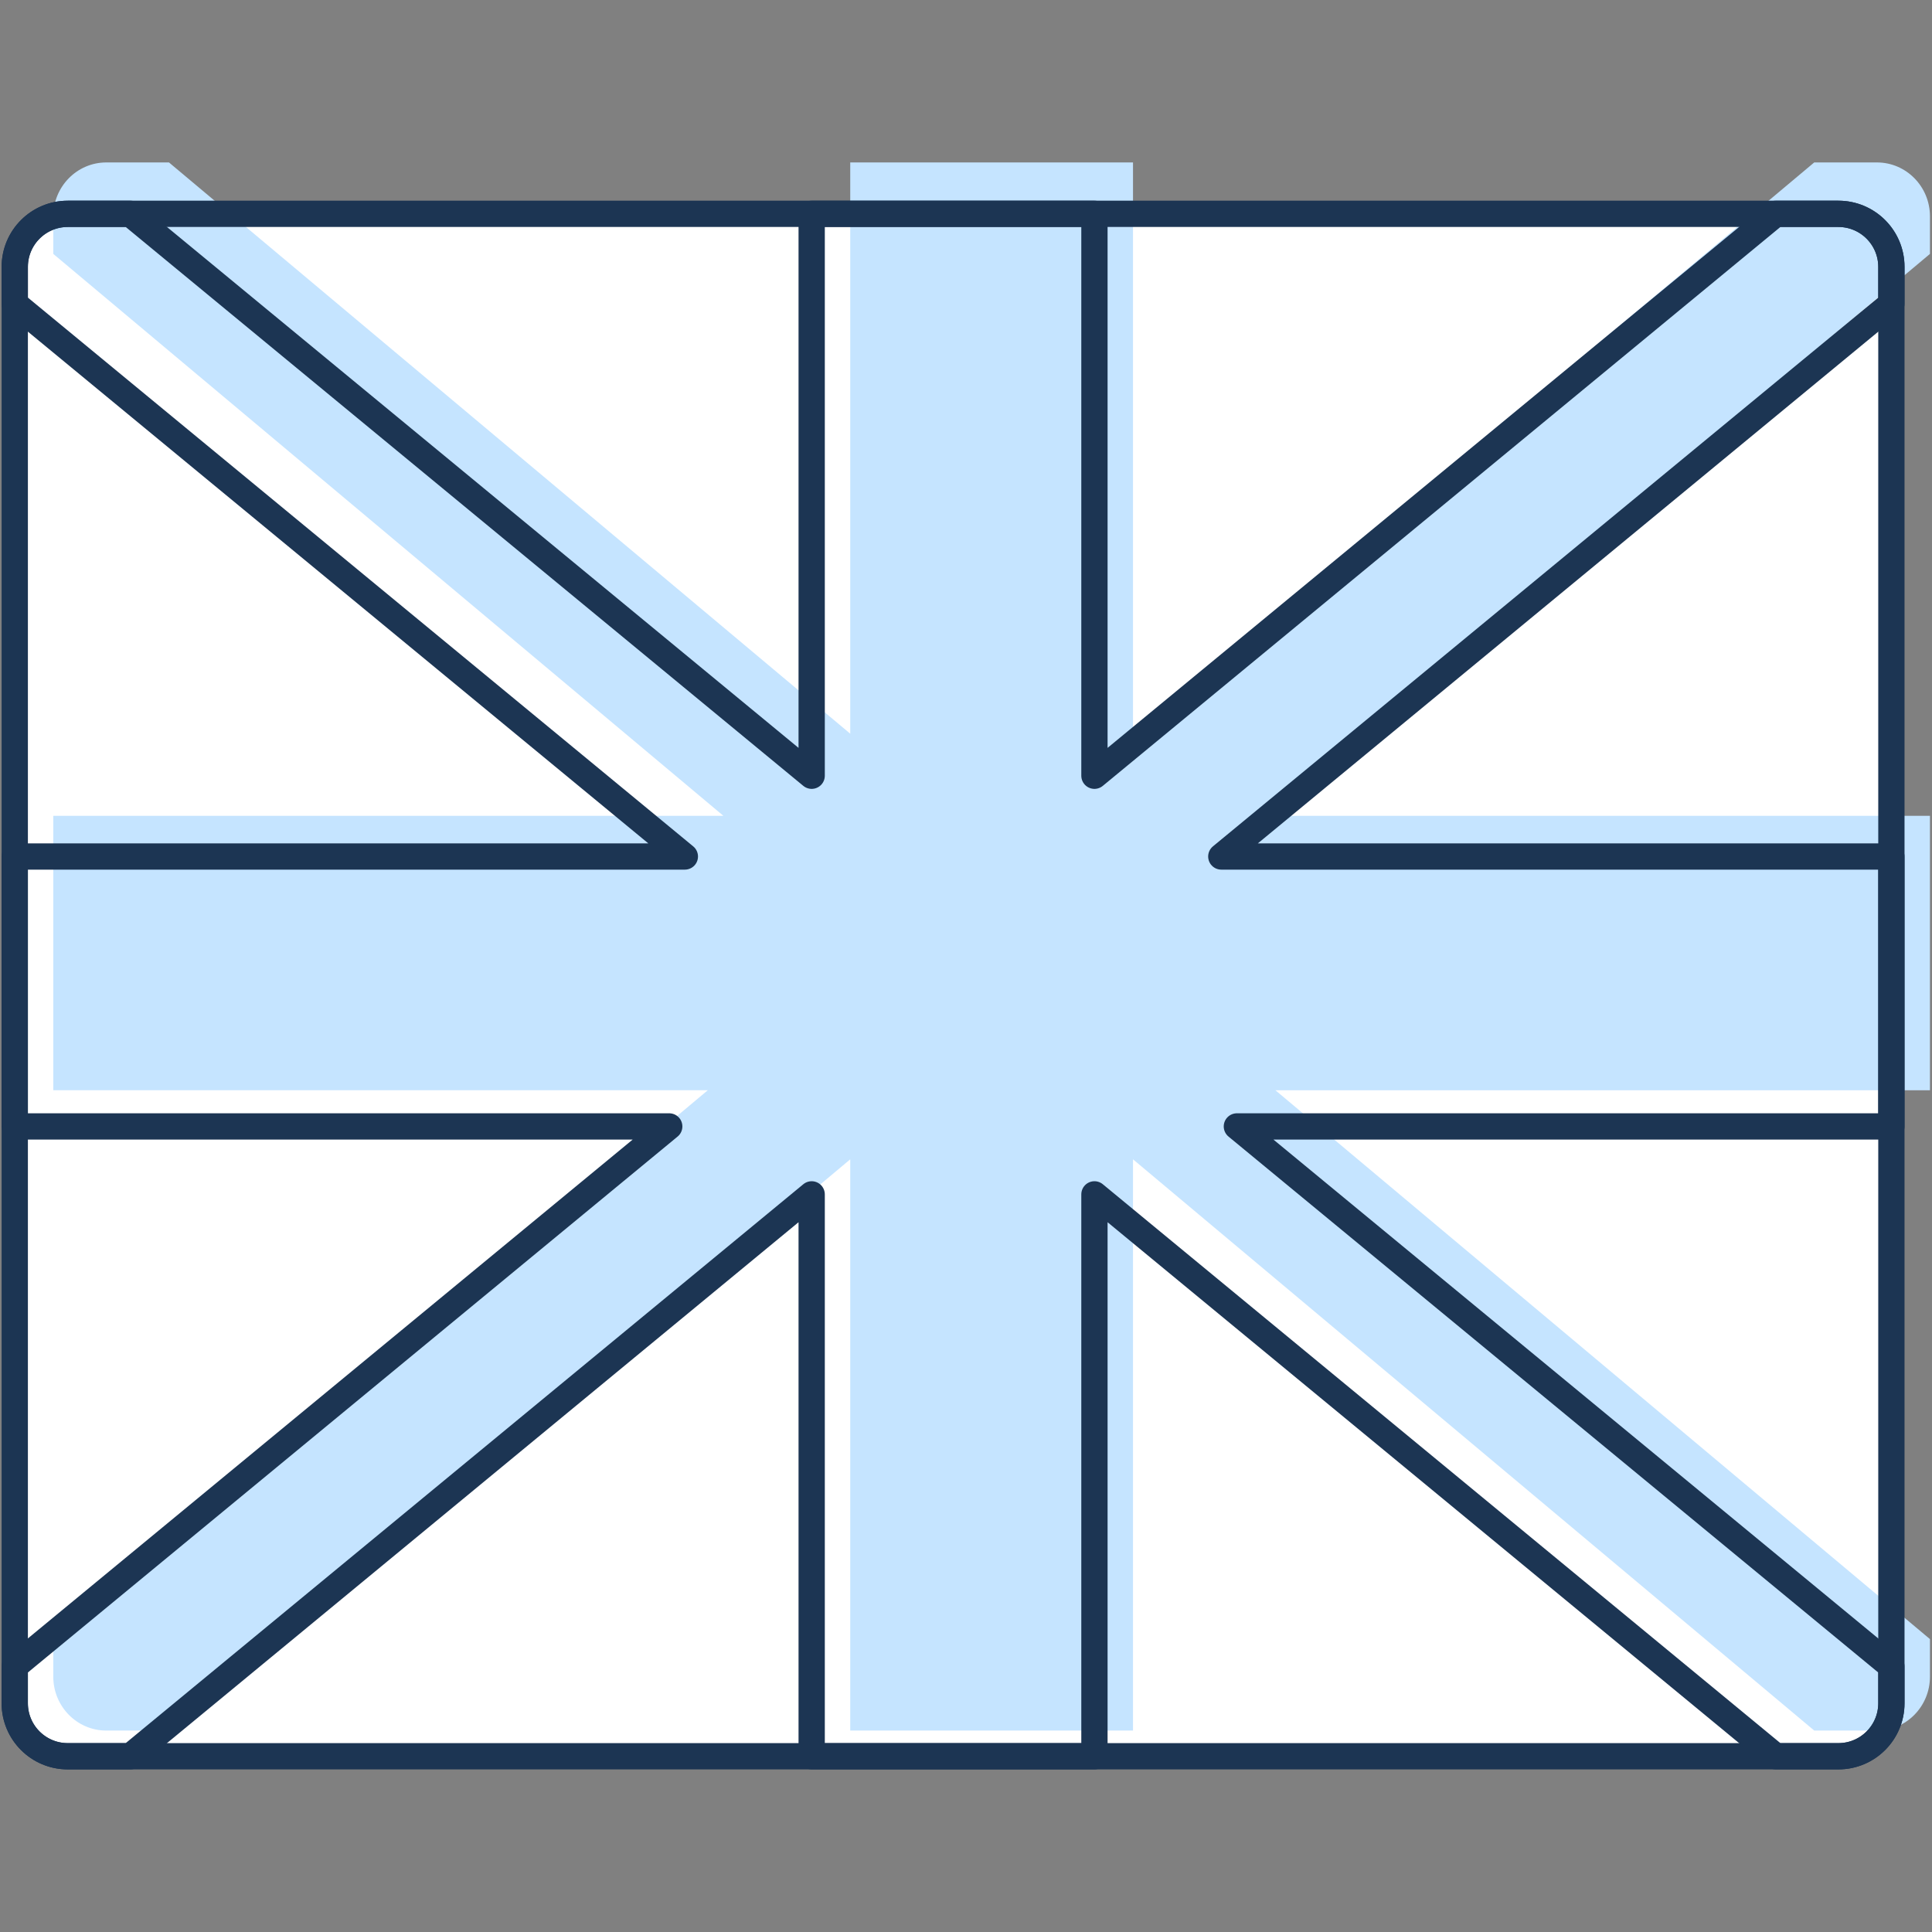 <?xml version="1.0" encoding="utf-8"?>
<!-- Generator: Adobe Illustrator 21.0.2, SVG Export Plug-In . SVG Version: 6.00 Build 0)  -->
<svg version="1.1" id="Layer_3" xmlns="http://www.w3.org/2000/svg" xmlns:xlink="http://www.w3.org/1999/xlink" x="0px" y="0px"
	 viewBox="0 0 500 500" style="enable-background:new 0 0 500 500;" xml:space="preserve">
<rect x="0" y="0" width="500" height="500" fill="#808080" stroke="none"/>
<style type="text/css">
	.st0{fill:#FFFFFF;}
	.st1{fill:#C5E4FF;}
	.st2{fill:none;stroke:#1C3553;stroke-width:6.8;stroke-linecap:round;stroke-linejoin:round;stroke-miterlimit:10;}
</style>
<path class="st0" d="M475.77,55.34H17.54c-7.58,0-13.72,6.14-13.72,13.72V440.8c0,7.58,6.14,13.72,13.72,13.72h458.23
	c7.58,0,13.72-6.14,13.72-13.72V69.06C489.49,61.48,483.34,55.34,475.77,55.34z"/>
<path class="st1" d="M485.74,42.04h-16.22L293.22,189.88V42.04h-73.18v147.84L43.73,42.04H27.51c-7.58,0-13.72,6.25-13.72,13.95
	v9.72l173.42,145.42H13.79v71.02h169.39L13.79,424.2v9.72c0,7.7,6.14,13.95,13.72,13.95h16.22l176.31-147.84v147.84h73.18V300.03
	l176.31,147.84h16.22c7.58,0,13.72-6.25,13.72-13.95v-9.72L330.08,282.16h169.39v-71.02H326.05L499.47,65.71v-9.72
	C499.47,48.28,493.32,42.04,485.74,42.04z"/>
<path class="st2" d="M475.77,55.34H17.54c-7.58,0-13.72,6.14-13.72,13.72V440.8c0,7.58,6.14,13.72,13.72,13.72h458.23
	c7.58,0,13.72-6.14,13.72-13.72V69.06C489.49,61.48,483.34,55.34,475.77,55.34z"/>
<path class="st2" d="M475.77,55.34h-16.22L283.24,200.76V55.34h-73.18v145.42L33.75,55.34H17.54c-7.58,0-13.72,6.14-13.72,13.72
	v9.56l173.42,143.04H3.81v69.86H173.2L3.81,431.24v9.56c0,7.58,6.14,13.72,13.72,13.72h16.22L210.06,309.1v145.42h73.18V309.1
	l176.31,145.42h16.22c7.58,0,13.72-6.14,13.72-13.72v-9.56L320.1,291.52h169.39v-69.86H316.07L489.49,78.63v-9.56
	C489.49,61.48,483.34,55.34,475.77,55.34z"/>
</svg>
